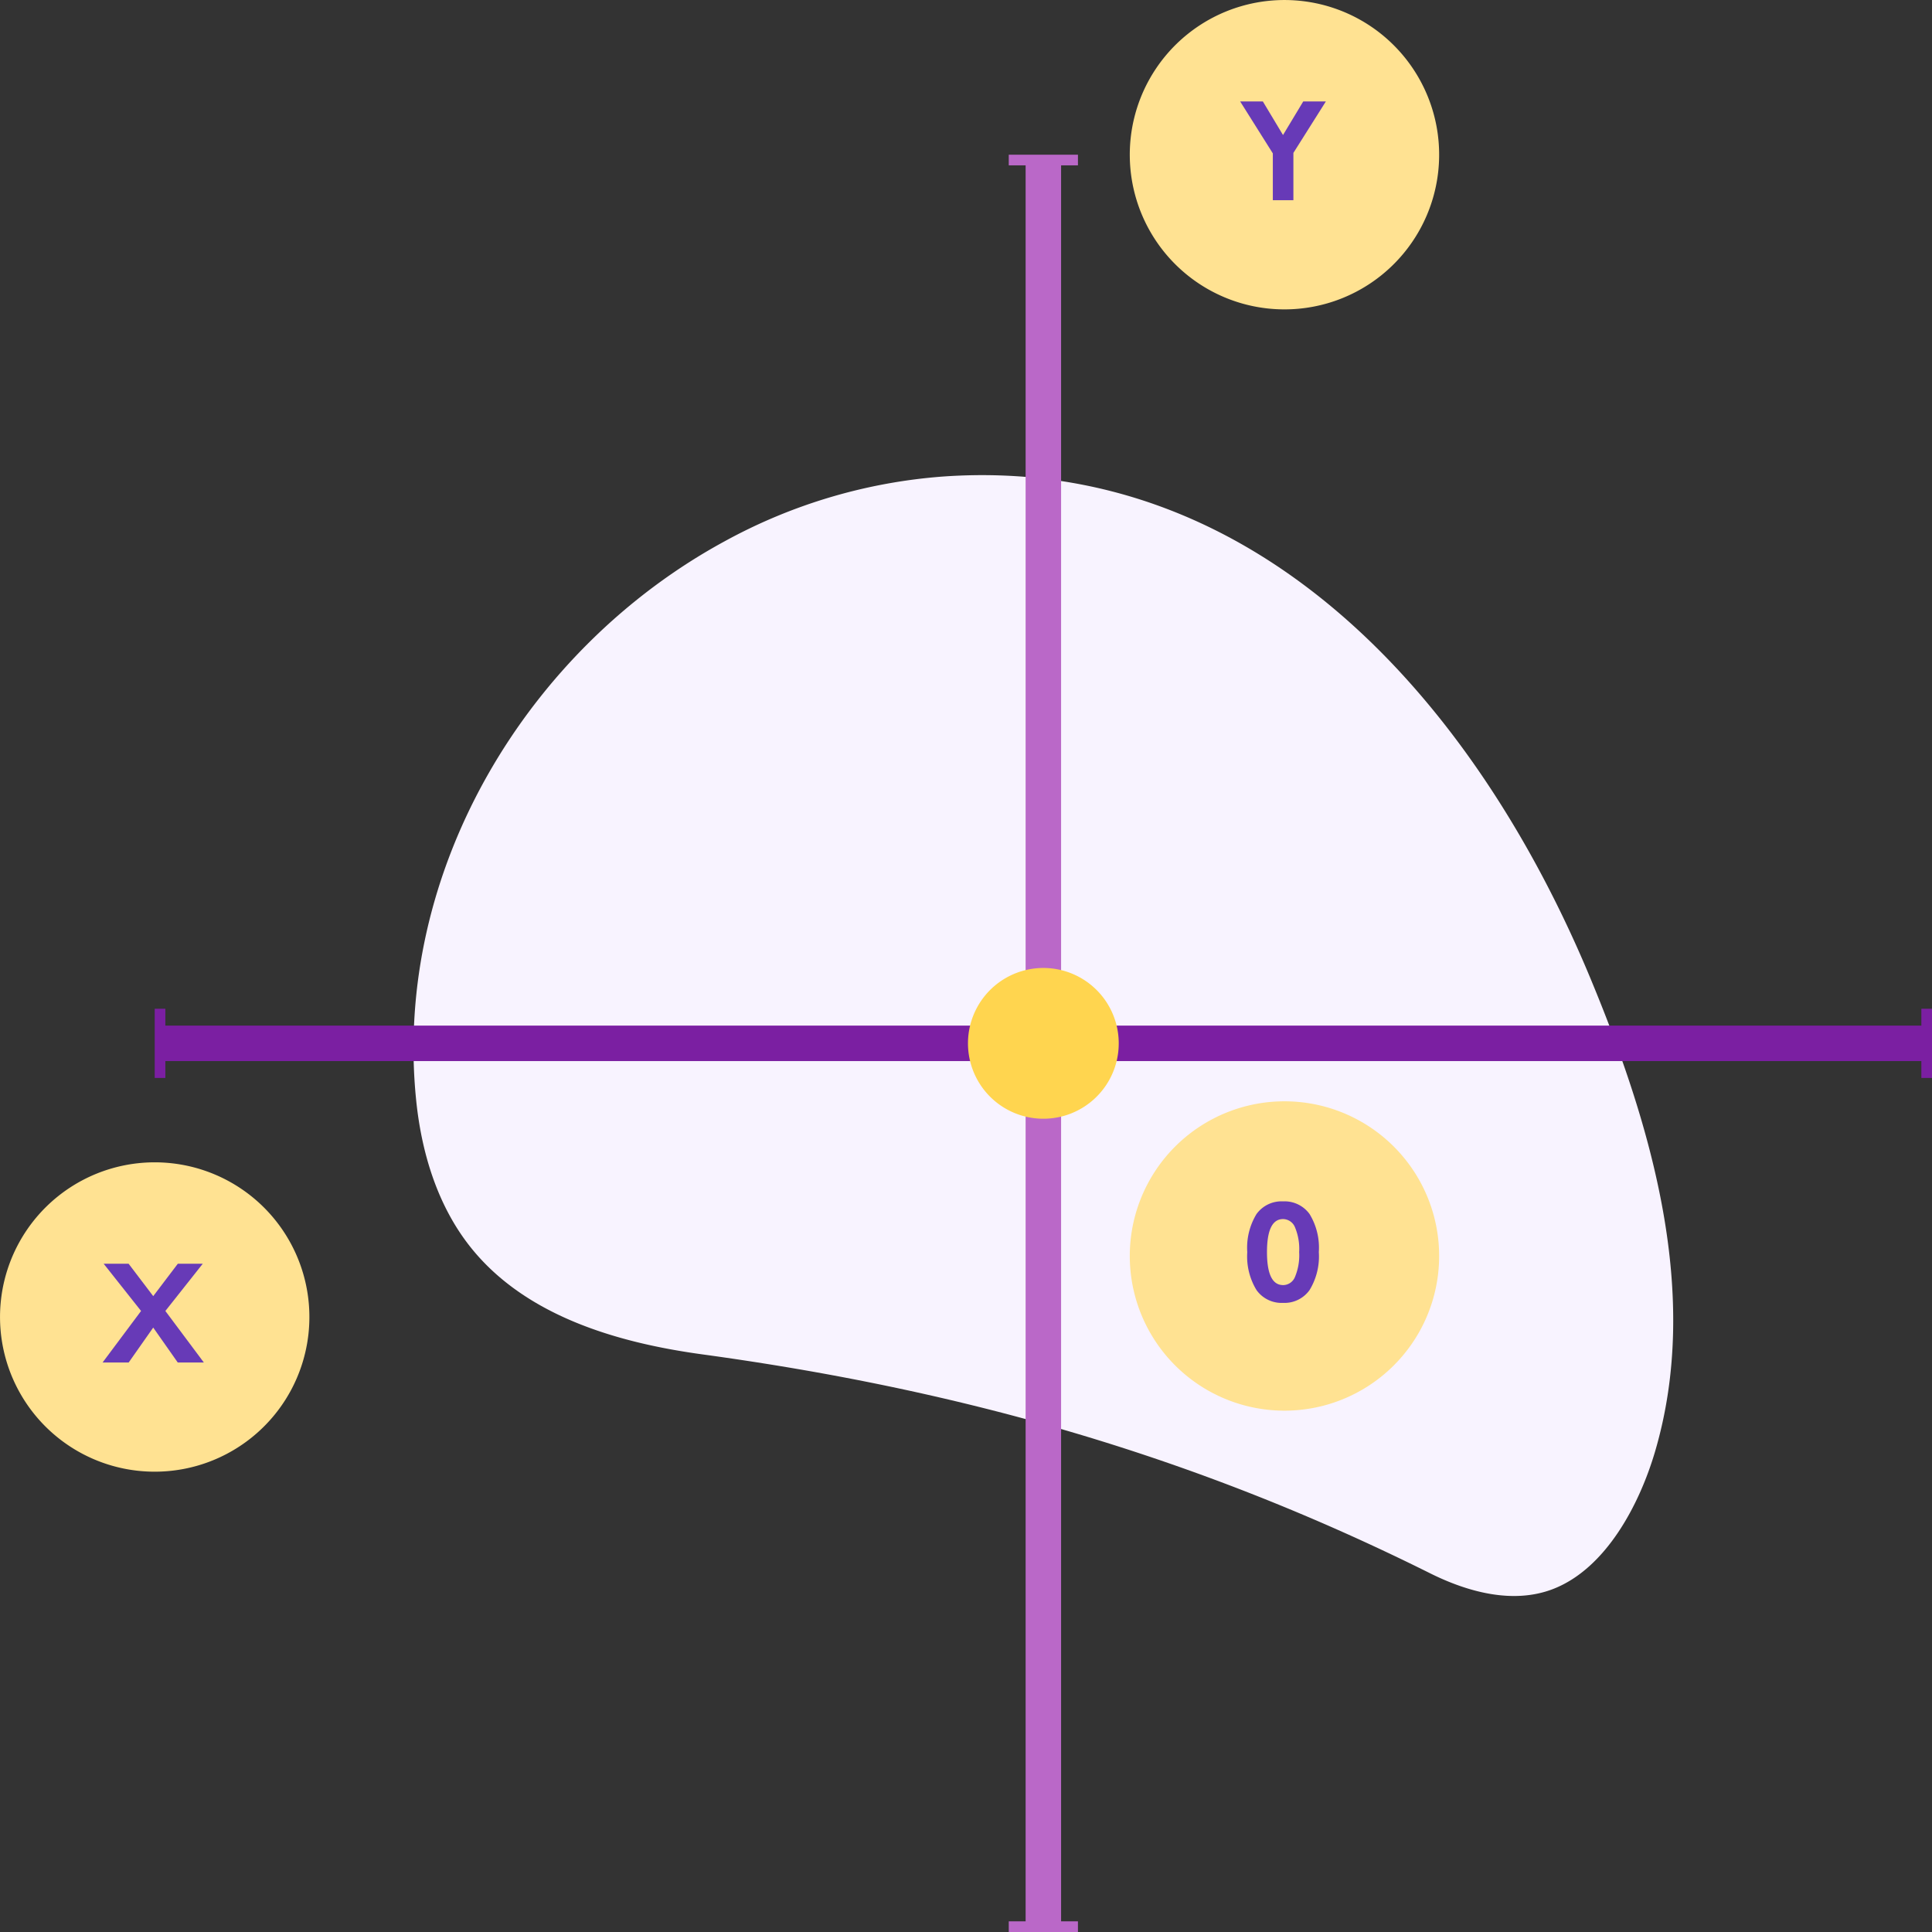 <svg xmlns="http://www.w3.org/2000/svg" width="276.111" height="276.11" viewBox="0 0 276.111 276.11">
  <rect x="0" y="0" width="276.111" height="276.11" fill="#333333" stroke="none"/>
  <g id="Grupo_16053" data-name="Grupo 16053" transform="translate(399.874 -1456.52)">
    <path id="Trazado_24911" data-name="Trazado 24911" d="M-463.7,1516.627a76.757,76.757,0,0,1,31.254-9.262c45.7-3.2,76.518,33.257,92.511,71.781,8.691,20.93,15.851,45.118,9.193,67.629-2.19,7.408-6.934,16.612-14.529,19.571-5.673,2.21-12.139.486-17.589-2.229-33.514-16.7-66.8-26.2-104-31.289-12.391-1.693-25.424-5.583-33.194-15.382-4.676-5.9-6.953-13.409-7.721-20.9C-511.141,1563.792-491.9,1531.94-463.7,1516.627Z" transform="translate(167.382 17.255)" fill="#f8f3ff"/>
    <g id="Grupo_15867" data-name="Grupo 15867" transform="translate(-255.707 1478.63)">
      <g id="Grupo_15862" data-name="Grupo 15862" transform="translate(2.409 0.76)">
        <rect id="Rectángulo_3856" data-name="Rectángulo 3856" width="5.07" height="252.48" fill="#ba68c8"/>
      </g>
      <g id="Grupo_15864" data-name="Grupo 15864">
        <g id="Grupo_15863" data-name="Grupo 15863">
          <rect id="Rectángulo_3857" data-name="Rectángulo 3857" width="9.887" height="1.521" fill="#ba68c8"/>
        </g>
      </g>
      <g id="Grupo_15866" data-name="Grupo 15866" transform="translate(0 252.479)">
        <g id="Grupo_15865" data-name="Grupo 15865">
          <rect id="Rectángulo_3858" data-name="Rectángulo 3858" width="9.887" height="1.521" fill="#ba68c8"/>
        </g>
      </g>
    </g>
    <g id="Grupo_15873" data-name="Grupo 15873" transform="translate(-377.763 1600.686)">
      <g id="Grupo_15868" data-name="Grupo 15868" transform="translate(0.761 2.408)">
        <rect id="Rectángulo_3859" data-name="Rectángulo 3859" width="252.479" height="5.07" fill="#7b1fa2"/>
      </g>
      <g id="Grupo_15870" data-name="Grupo 15870" transform="translate(252.479)">
        <g id="Grupo_15869" data-name="Grupo 15869">
          <rect id="Rectángulo_3860" data-name="Rectángulo 3860" width="1.521" height="9.887" fill="#7b1fa2"/>
        </g>
      </g>
      <g id="Grupo_15872" data-name="Grupo 15872">
        <g id="Grupo_15871" data-name="Grupo 15871">
          <rect id="Rectángulo_3861" data-name="Rectángulo 3861" width="1.521" height="9.887" fill="#7b1fa2"/>
        </g>
      </g>
    </g>
    <path id="Trazado_24912" data-name="Trazado 24912" d="M-440.049,1582.956a10.774,10.774,0,0,1-4.274-14.625,10.774,10.774,0,0,1,14.624-4.274,10.775,10.775,0,0,1,4.274,14.625A10.775,10.775,0,0,1-440.049,1582.956Z" transform="translate(184.111 32.124)" fill="#ffd54f"/>
    <path id="Trazado_24915" data-name="Trazado 24915" d="M-434.157,1604.231a22.107,22.107,0,0,1-8.771-30.009,22.108,22.108,0,0,1,30.008-8.771,22.109,22.109,0,0,1,8.771,30.009A22.11,22.11,0,0,1-434.157,1604.231Z" transform="translate(45.775 59.899)" fill="#ffe292"/>
    <path id="Trazado_25219" data-name="Trazado 25219" d="M5.05,19l5.5-7.363L5.206,4.889H8.771l3.516,4.629L15.8,4.889h3.564l-5.342,6.748L19.522,19h-3.73l-3.506-4.99L8.78,19Z" transform="translate(-390.263 1632.24)" fill="#673ab7"/>
    <path id="Trazado_24916" data-name="Trazado 24916" d="M-434.157,1604.231a22.107,22.107,0,0,1-8.771-30.009,22.108,22.108,0,0,1,30.008-8.771,22.109,22.109,0,0,1,8.771,30.009A22.11,22.11,0,0,1-434.157,1604.231Z" transform="translate(207.234 -106.211)" fill="#ffe292"/>
    <path id="Trazado_25220" data-name="Trazado 25220" d="M18.414,4.889l-4.639,7.354V19H10.836V12.311L6.168,4.889H9.41l2.881,4.8,2.891-4.8Z" transform="translate(-228.804 1466.13)" fill="#673ab7"/>
    <path id="Trazado_24917" data-name="Trazado 24917" d="M-434.157,1604.231a22.107,22.107,0,0,1-8.771-30.009,22.108,22.108,0,0,1,30.008-8.771,22.109,22.109,0,0,1,8.771,30.009A22.11,22.11,0,0,1-434.157,1604.231Z" transform="translate(207.234 51.178)" fill="#ffe292"/>
    <path id="Trazado_25221" data-name="Trazado 25221" d="M12.3,19.2a4.4,4.4,0,0,1-3.794-1.826,9.225,9.225,0,0,1-1.323-5.43A9.224,9.224,0,0,1,8.5,6.51a4.406,4.406,0,0,1,3.8-1.816A4.4,4.4,0,0,1,16.09,6.51a9.224,9.224,0,0,1,1.318,5.43,9.225,9.225,0,0,1-1.323,5.43A4.391,4.391,0,0,1,12.3,19.2Zm0-2.539A1.855,1.855,0,0,0,14,15.5a8.057,8.057,0,0,0,.6-3.56,8,8,0,0,0-.605-3.56A1.859,1.859,0,0,0,12.3,7.223q-2.3,0-2.3,4.717T12.3,16.656Z" transform="translate(-228.804 1623.52)" fill="#673ab7"/>
  </g>
</svg>
